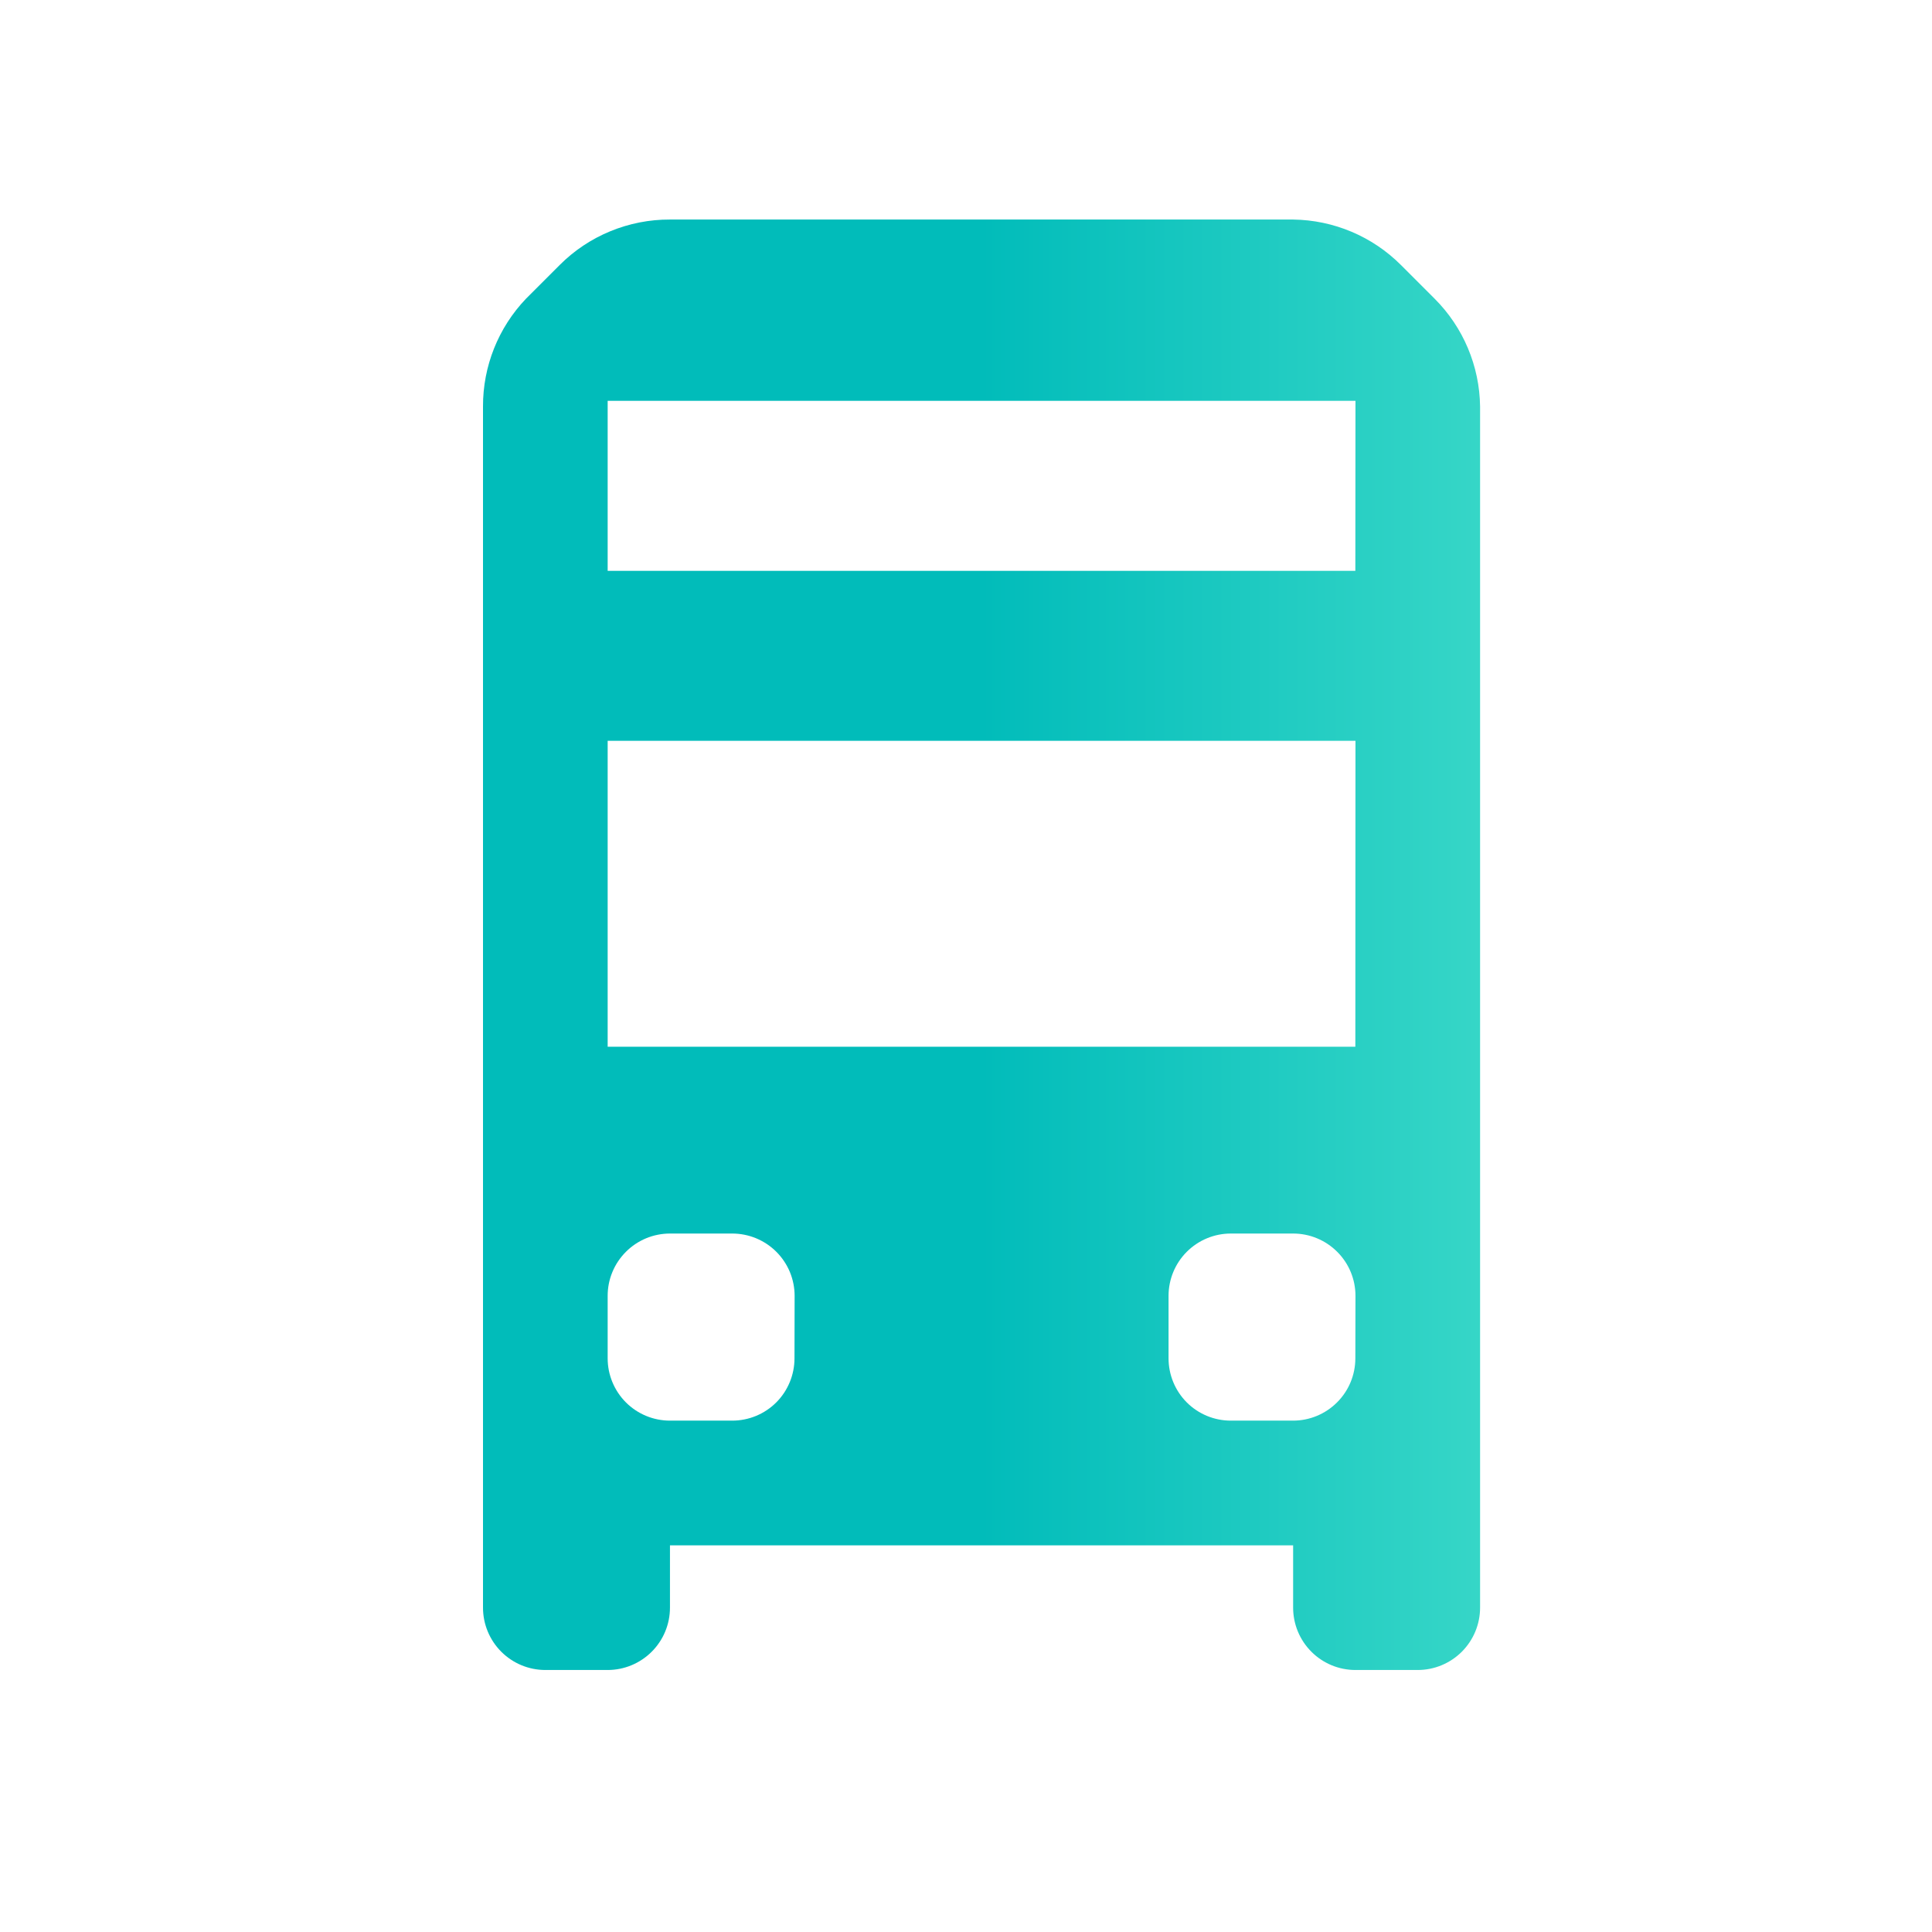 <svg width="44" height="44" viewBox="0 0 44 44" fill="none" xmlns="http://www.w3.org/2000/svg">
<mask id="mask0_899_491" style="mask-type:luminance" maskUnits="userSpaceOnUse" x="0" y="0" width="44" height="44">
<path d="M44 0H0V44H44V0Z" fill="white"/>
</mask>
<g mask="url(#mask0_899_491)">
<mask id="mask1_899_491" style="mask-type:luminance" maskUnits="userSpaceOnUse" x="0" y="0" width="44" height="44">
<path d="M44 0H0V44H44V0Z" fill="white"/>
</mask>
<g mask="url(#mask1_899_491)">
<path d="M32.672 6.802L31.906 6.036C31.254 5.383 30.373 5.012 29.451 5H15.258C14.792 4.998 14.33 5.089 13.898 5.267C13.467 5.444 13.075 5.706 12.746 6.036L11.98 6.802C11.348 7.463 10.997 8.343 11 9.258V36.613C11 36.989 11.15 37.351 11.416 37.617C11.682 37.883 12.043 38.033 12.42 38.033H13.839C14.215 38.033 14.576 37.883 14.842 37.617C15.109 37.351 15.258 36.989 15.258 36.613V35.194H29.45V36.613C29.45 36.799 29.487 36.984 29.558 37.156C29.629 37.328 29.734 37.485 29.866 37.617C29.997 37.749 30.154 37.853 30.326 37.925C30.498 37.996 30.683 38.033 30.869 38.033H32.288C32.664 38.033 33.026 37.883 33.292 37.617C33.558 37.351 33.708 36.989 33.708 36.613V9.258C33.696 8.335 33.325 7.454 32.672 6.802ZM18.094 30.935C18.094 31.311 17.945 31.672 17.679 31.939C17.413 32.205 17.052 32.354 16.675 32.354H15.258C14.882 32.354 14.521 32.205 14.255 31.939C13.989 31.672 13.839 31.311 13.839 30.935V29.512C13.839 29.326 13.875 29.142 13.947 28.969C14.018 28.797 14.123 28.641 14.255 28.509C14.386 28.377 14.543 28.273 14.715 28.201C14.887 28.13 15.072 28.093 15.258 28.093H16.677C16.863 28.093 17.048 28.13 17.22 28.201C17.393 28.273 17.549 28.377 17.681 28.509C17.813 28.641 17.917 28.797 17.989 28.969C18.06 29.142 18.097 29.326 18.097 29.512L18.094 30.935ZM30.867 30.935C30.867 31.311 30.718 31.672 30.451 31.938C30.185 32.204 29.825 32.354 29.448 32.354H28.031C27.655 32.354 27.294 32.205 27.028 31.939C26.762 31.672 26.613 31.311 26.613 30.935V29.512C26.613 29.136 26.762 28.775 27.028 28.509C27.294 28.243 27.655 28.093 28.031 28.093H29.451C29.827 28.093 30.188 28.243 30.454 28.509C30.721 28.775 30.87 29.136 30.87 29.512L30.867 30.935ZM30.867 23.838H13.839V16.871H30.87L30.867 23.838ZM30.867 13H13.839V9.128H30.87L30.867 13Z" fill="url(#paint0_linear_899_491)"/>
</g>
</g>
<defs>
<linearGradient id="paint0_linear_899_491" x1="11" y1="21.516" x2="33.708" y2="21.516" gradientUnits="userSpaceOnUse">
<stop offset="0.5" stop-color="#01BCBA"/>
<stop offset="1" stop-color="#36D6C7"/>
</linearGradient>
</defs>
</svg>
